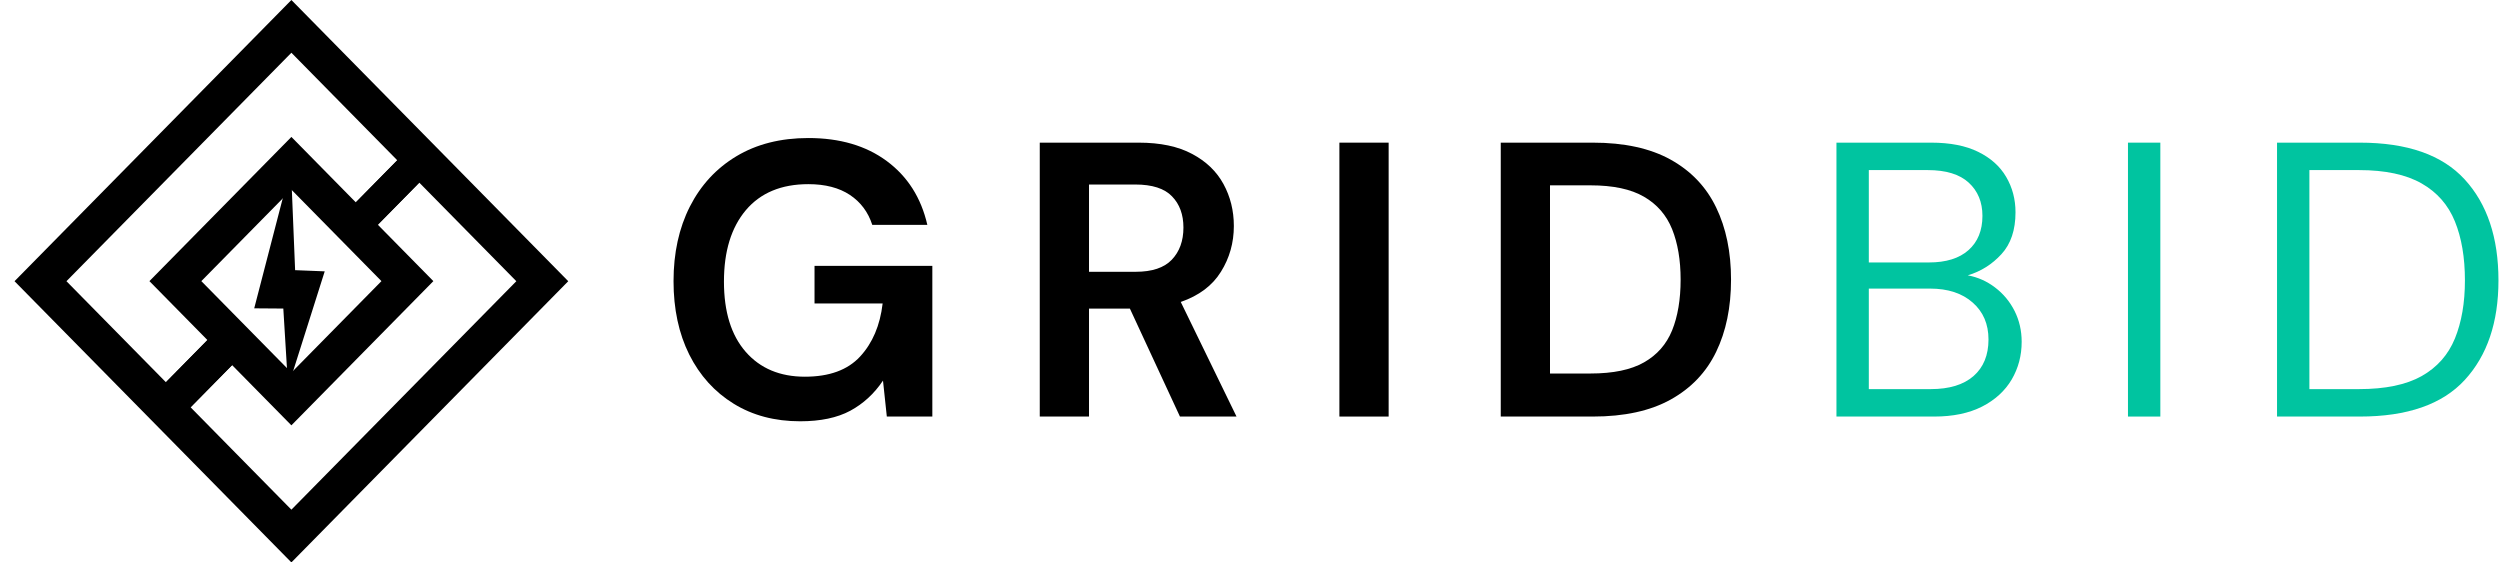 <svg width="169" height="38" viewBox="0 0 169 38" fill="none" xmlns="http://www.w3.org/2000/svg">
<path d="M54.094 28.479C52.378 28.479 50.877 28.083 49.592 27.288C48.305 26.494 47.306 25.389 46.594 23.97C45.885 22.547 45.531 20.892 45.531 19.005C45.531 17.102 45.897 15.423 46.633 13.968C47.373 12.513 48.422 11.378 49.781 10.562C51.145 9.743 52.766 9.331 54.645 9.331C56.78 9.331 58.548 9.851 59.949 10.89C61.354 11.93 62.267 13.367 62.688 15.2H58.965C58.686 14.336 58.182 13.663 57.454 13.177C56.724 12.693 55.788 12.449 54.645 12.449C52.819 12.449 51.41 13.037 50.419 14.208C49.431 15.382 48.939 16.99 48.939 19.037C48.939 21.08 49.429 22.663 50.411 23.786C51.391 24.905 52.724 25.465 54.409 25.465C56.056 25.465 57.299 25.013 58.139 24.106C58.983 23.194 59.493 21.999 59.666 20.516H55.062V17.974H63.026V28.159H59.949L59.69 25.729C59.101 26.608 58.363 27.288 57.478 27.767C56.597 28.241 55.467 28.479 54.094 28.479Z" fill="black"/>
<path d="M70.288 28.159V9.643H76.978C78.436 9.643 79.638 9.897 80.582 10.403C81.531 10.904 82.239 11.584 82.707 12.441C83.173 13.295 83.408 14.24 83.408 15.28C83.408 16.411 83.116 17.442 82.534 18.373C81.956 19.307 81.05 19.986 79.819 20.412L83.589 28.159H79.764L76.38 20.86H73.617V28.159H70.288ZM73.617 18.373H76.773C77.879 18.373 78.693 18.102 79.213 17.558C79.736 17.01 80 16.285 80 15.383C80 14.504 79.742 13.8 79.228 13.273C78.719 12.741 77.891 12.473 76.742 12.473H73.617V18.373Z" fill="black"/>
<path d="M90.543 28.159V9.643H93.872V28.159H90.543Z" fill="black"/>
<path d="M101.451 28.159V9.643H107.676C109.805 9.643 111.56 10.027 112.941 10.794C114.32 11.562 115.344 12.639 116.011 14.024C116.682 15.411 117.018 17.036 117.018 18.901C117.018 20.772 116.682 22.401 116.011 23.786C115.344 25.167 114.32 26.241 112.941 27.008C111.56 27.776 109.805 28.159 107.676 28.159H101.451ZM104.78 25.249H107.519C109.046 25.249 110.25 24.999 111.131 24.498C112.017 23.998 112.652 23.274 113.036 22.331C113.417 21.388 113.61 20.244 113.61 18.901C113.61 17.58 113.417 16.445 113.036 15.495C112.652 14.542 112.017 13.809 111.131 13.297C110.25 12.785 109.046 12.529 107.519 12.529H104.78V25.249Z" fill="black"/>
<path d="M124.144 28.159V9.643H130.55C131.829 9.643 132.89 9.851 133.73 10.267C134.574 10.682 135.203 11.248 135.619 11.962C136.038 12.677 136.248 13.473 136.248 14.352C136.248 15.551 135.929 16.495 135.296 17.182C134.666 17.87 133.907 18.348 133.021 18.613C133.698 18.737 134.314 19.011 134.871 19.437C135.426 19.859 135.865 20.386 136.185 21.02C136.504 21.655 136.665 22.351 136.665 23.107C136.665 24.04 136.439 24.889 135.989 25.657C135.536 26.424 134.867 27.036 133.982 27.488C133.1 27.935 132.024 28.159 130.755 28.159H124.144ZM126.332 17.742H130.393C131.552 17.742 132.443 17.466 133.069 16.91C133.698 16.351 134.013 15.579 134.013 14.592C134.013 13.661 133.702 12.911 133.084 12.345C132.471 11.782 131.546 11.498 130.314 11.498H126.332V17.742ZM126.332 26.304H130.519C131.766 26.304 132.73 26.013 133.407 25.425C134.084 24.833 134.422 24.008 134.422 22.947C134.422 21.907 134.064 21.076 133.352 20.452C132.644 19.825 131.684 19.509 130.472 19.509H126.332V26.304Z" fill="#00C4A0"/>
<path d="M143.851 28.159V9.643H146.039V28.159H143.851Z" fill="#00C4A0"/>
<path d="M153.927 28.159V9.643H159.523C162.734 9.643 165.097 10.473 166.614 12.13C168.134 13.789 168.896 16.063 168.896 18.957C168.896 21.793 168.134 24.038 166.614 25.689C165.097 27.336 162.734 28.159 159.523 28.159H153.927ZM156.115 26.304H159.467C161.24 26.304 162.651 26.013 163.702 25.425C164.75 24.833 165.5 23.986 165.952 22.883C166.403 21.779 166.629 20.472 166.629 18.957C166.629 17.406 166.403 16.077 165.952 14.968C165.5 13.854 164.75 12.999 163.702 12.401C162.651 11.8 161.24 11.498 159.467 11.498H156.115V26.304Z" fill="#00C4A0"/>
<path d="M19.665 11.277L17.185 20.843L19.152 20.858L19.476 26.16L21.951 18.343L19.95 18.263L19.665 11.277Z" fill="black"/>
<rect y="1.782" width="24.161" height="24.161" transform="matrix(0.702 0.713 -0.702 0.713 20.949 0.512)" stroke="black" stroke-width="2.5"/>
<rect y="1.782" width="11.172" height="11.172" transform="matrix(0.702 0.713 -0.702 0.713 20.949 9.768)" stroke="black" stroke-width="2.5"/>
<rect width="2.118" height="6.372" transform="matrix(0.702 0.713 -0.702 0.713 27.486 10.195)" fill="black"/>
<rect width="2.118" height="6.372" transform="matrix(0.702 0.713 -0.702 0.713 27.486 10.195)" fill="black"/>
<rect width="2.373" height="6.536" transform="matrix(0.702 0.713 -0.702 0.713 14.756 22.244)" fill="black"/>
<rect width="2.373" height="6.536" transform="matrix(0.702 0.713 -0.702 0.713 14.756 22.244)" fill="black"/>
</svg>

